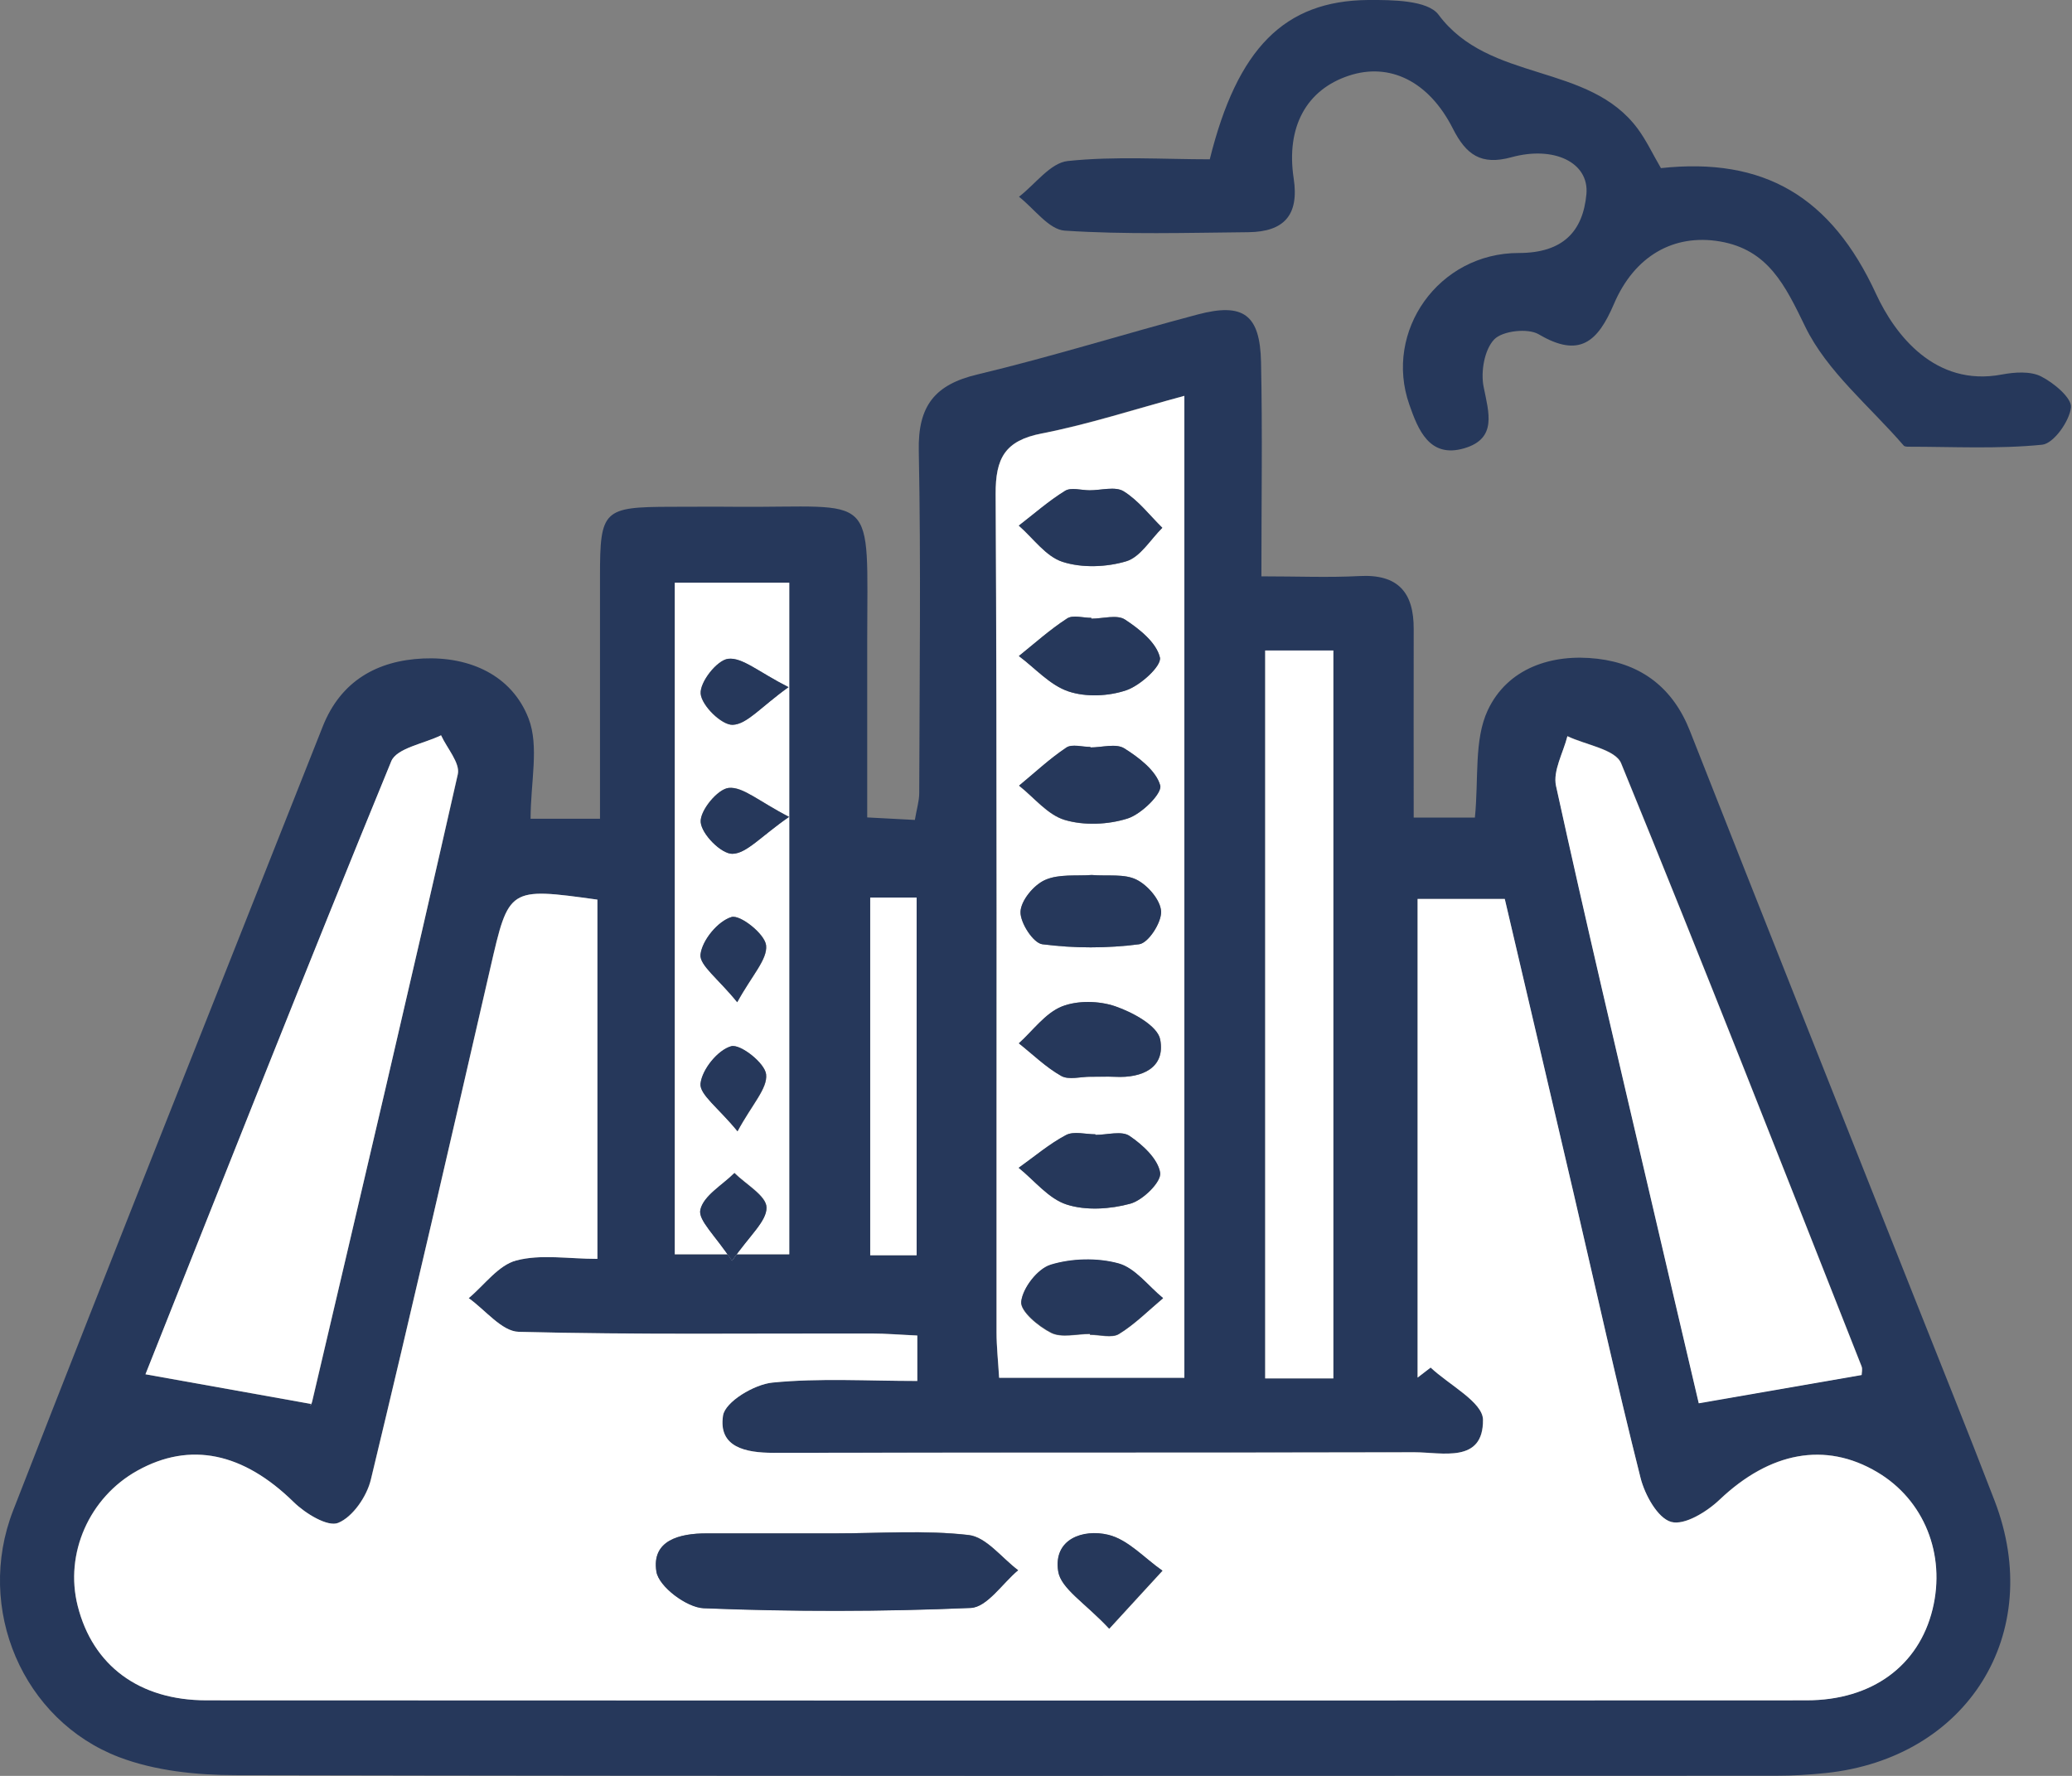 <svg width="28" height="24" viewBox="0 0 28 24" fill="none" xmlns="http://www.w3.org/2000/svg">
<rect x="0" y="0" width="28" height="24" fill="#808080" stroke="none"/>
<path d="M7.17 11.065H8.108C8.108 9.965 8.108 8.876 8.108 7.788C8.108 6.892 8.152 6.851 9.068 6.849C9.359 6.849 9.65 6.846 9.94 6.849C11.868 6.864 11.72 6.598 11.719 8.665C11.719 9.443 11.719 10.222 11.719 11.047C11.964 11.061 12.151 11.07 12.363 11.081C12.388 10.932 12.422 10.825 12.422 10.719C12.426 9.175 12.446 7.631 12.416 6.089C12.404 5.488 12.629 5.197 13.211 5.06C14.211 4.821 15.193 4.513 16.185 4.25C16.801 4.087 17.027 4.25 17.041 4.892C17.061 5.826 17.046 6.763 17.046 7.789C17.537 7.789 17.955 7.807 18.372 7.785C18.896 7.757 19.107 8.01 19.104 8.504C19.102 9.349 19.104 10.194 19.104 11.049H19.931C19.984 10.522 19.917 10 20.105 9.598C20.371 9.032 20.967 8.829 21.59 8.903C22.184 8.974 22.61 9.298 22.838 9.881C23.835 12.416 24.844 14.947 25.848 17.481C26.218 18.415 26.595 19.347 26.955 20.284C27.642 22.073 26.589 23.764 24.668 23.962C24.445 23.985 24.222 23.998 23.998 23.998C17.061 23.999 10.122 24.005 3.185 23.99C2.657 23.99 2.097 23.932 1.61 23.747C0.308 23.25 -0.339 21.74 0.178 20.412C1.555 16.875 2.965 13.35 4.361 9.819C4.605 9.202 5.098 8.927 5.719 8.899C6.345 8.871 6.916 9.123 7.143 9.71C7.288 10.087 7.17 10.565 7.17 11.069V11.065ZM12.395 18.048C12.172 18.037 11.975 18.021 11.777 18.021C10.187 18.018 8.597 18.039 7.009 17.998C6.78 17.993 6.558 17.702 6.333 17.543C6.545 17.366 6.732 17.099 6.974 17.034C7.306 16.946 7.679 17.012 8.072 17.012V12.158C6.869 11.992 6.876 11.993 6.625 13.08C6.095 15.388 5.565 17.695 5.01 19.996C4.955 20.222 4.766 20.5 4.568 20.581C4.427 20.639 4.124 20.453 3.968 20.299C3.287 19.634 2.571 19.475 1.854 19.875C1.205 20.237 0.869 20.995 1.049 21.701C1.252 22.506 1.878 22.978 2.789 22.978C9.997 22.982 17.204 22.982 24.412 22.978C25.299 22.978 25.929 22.508 26.114 21.748C26.296 21.005 26 20.268 25.367 19.894C24.661 19.476 23.915 19.624 23.238 20.265C23.066 20.43 22.763 20.617 22.582 20.567C22.401 20.516 22.227 20.202 22.169 19.973C21.847 18.695 21.563 17.408 21.264 16.125C20.951 14.784 20.637 13.445 20.334 12.148H19.156V18.617L19.332 18.48C19.581 18.716 20.037 18.948 20.039 19.186C20.046 19.782 19.487 19.625 19.113 19.625C16.224 19.634 13.338 19.628 10.45 19.634C10.076 19.634 9.703 19.559 9.769 19.13C9.798 18.944 10.191 18.708 10.438 18.684C11.075 18.621 11.723 18.662 12.395 18.662V18.048ZM16.005 5.348C15.319 5.533 14.705 5.733 14.075 5.857C13.582 5.954 13.451 6.189 13.454 6.676C13.474 10.452 13.464 14.228 13.466 18.004C13.466 18.199 13.487 18.394 13.501 18.618H16.004V5.348H16.005ZM25.158 18.582C25.158 18.551 25.172 18.502 25.157 18.463C24.083 15.743 23.016 13.02 21.908 10.313C21.829 10.123 21.431 10.067 21.182 9.947C21.126 10.172 20.984 10.416 21.028 10.618C21.43 12.45 21.862 14.275 22.288 16.103C22.518 17.093 22.751 18.083 22.957 18.961C23.745 18.825 24.436 18.706 25.158 18.58V18.582ZM1.965 18.573C2.751 18.714 3.463 18.84 4.203 18.974C4.179 19.019 4.21 18.982 4.22 18.941C4.881 16.116 5.546 13.293 6.188 10.464C6.221 10.313 6.042 10.114 5.961 9.938C5.73 10.052 5.361 10.11 5.288 10.289C4.154 13.052 3.057 15.831 1.966 18.575L1.965 18.573ZM9.117 7.875V16.952H10.665V7.875H9.117ZM18.019 18.629V8.791H17.097V18.629H18.019ZM12.385 16.965V12.131H11.759V16.965H12.385Z" fill="#26385B"/>
<path d="M16.349 2.15C16.721 0.655 17.355 0.01 18.487 0C18.813 -0.002 19.292 0.002 19.439 0.198C20.126 1.123 21.469 0.841 22.133 1.742C22.25 1.901 22.335 2.084 22.445 2.272C23.832 2.123 24.744 2.65 25.354 3.976C25.602 4.512 26.143 5.235 27.054 5.061C27.225 5.029 27.438 5.014 27.582 5.087C27.755 5.174 28.001 5.381 27.986 5.507C27.965 5.694 27.752 5.993 27.598 6.01C27 6.07 26.394 6.037 25.789 6.037C25.768 6.037 25.737 6.035 25.726 6.022C25.269 5.492 24.69 5.022 24.395 4.415C24.122 3.852 23.893 3.375 23.243 3.263C22.618 3.157 22.087 3.458 21.809 4.11C21.593 4.614 21.349 4.846 20.794 4.518C20.648 4.432 20.304 4.47 20.192 4.587C20.059 4.726 20.008 5.025 20.049 5.228C20.119 5.579 20.234 5.926 19.788 6.058C19.314 6.198 19.162 5.802 19.045 5.468C18.697 4.478 19.439 3.418 20.525 3.419C21.126 3.419 21.392 3.122 21.438 2.624C21.477 2.197 21.002 1.967 20.425 2.125C20.014 2.238 19.812 2.091 19.633 1.737C19.306 1.092 18.774 0.841 18.227 1.023C17.661 1.21 17.376 1.708 17.482 2.41C17.559 2.913 17.346 3.132 16.872 3.138C16.043 3.146 15.214 3.171 14.389 3.117C14.174 3.103 13.976 2.82 13.77 2.659C13.989 2.491 14.195 2.2 14.43 2.176C15.068 2.109 15.72 2.153 16.352 2.153L16.349 2.15Z" fill="#26385B"/>
<path d="M12.396 18.049V18.663C11.724 18.663 11.076 18.622 10.439 18.685C10.192 18.709 9.799 18.945 9.771 19.131C9.705 19.559 10.076 19.634 10.451 19.634C13.339 19.629 16.226 19.634 19.114 19.627C19.488 19.627 20.047 19.781 20.041 19.187C20.038 18.949 19.582 18.716 19.333 18.482L19.157 18.617V12.149H20.335C20.639 13.446 20.953 14.785 21.265 16.125C21.564 17.409 21.848 18.696 22.17 19.974C22.228 20.203 22.401 20.517 22.584 20.568C22.764 20.618 23.067 20.431 23.24 20.266C23.916 19.625 24.664 19.477 25.368 19.895C26 20.269 26.298 21.006 26.116 21.749C25.93 22.509 25.301 22.979 24.413 22.979C17.205 22.983 9.998 22.983 2.79 22.979C1.878 22.979 1.252 22.506 1.05 21.702C0.872 20.996 1.206 20.238 1.855 19.876C2.572 19.476 3.29 19.634 3.969 20.3C4.125 20.453 4.428 20.639 4.57 20.581C4.768 20.501 4.958 20.223 5.012 19.997C5.566 17.696 6.096 15.389 6.627 13.081C6.877 11.994 6.87 11.991 8.073 12.158V17.013C7.681 17.013 7.308 16.947 6.976 17.035C6.734 17.099 6.546 17.367 6.334 17.544C6.559 17.703 6.782 17.994 7.011 17.999C8.599 18.04 10.188 18.019 11.778 18.022C11.976 18.022 12.174 18.04 12.396 18.049ZM11.289 20.722C10.71 20.722 10.129 20.722 9.55 20.722C9.185 20.722 8.803 20.815 8.871 21.239C8.903 21.44 9.279 21.724 9.509 21.733C10.711 21.782 11.918 21.782 13.119 21.729C13.339 21.72 13.546 21.398 13.759 21.22C13.538 21.054 13.329 20.773 13.092 20.744C12.498 20.676 11.891 20.722 11.289 20.722ZM14.99 22.012C15.315 21.658 15.512 21.444 15.71 21.228C15.467 21.06 15.245 20.806 14.977 20.743C14.64 20.662 14.233 20.798 14.301 21.235C14.337 21.472 14.667 21.665 14.99 22.012Z" fill="white"/>
<path d="M16.005 5.349V18.62H13.502C13.489 18.396 13.467 18.201 13.467 18.006C13.465 14.23 13.475 10.454 13.455 6.678C13.452 6.191 13.583 5.955 14.076 5.859C14.707 5.737 15.321 5.535 16.006 5.35L16.005 5.349ZM14.723 6.626C14.611 6.626 14.473 6.584 14.393 6.634C14.172 6.77 13.974 6.944 13.768 7.104C13.963 7.275 14.134 7.523 14.36 7.594C14.623 7.678 14.953 7.666 15.22 7.586C15.411 7.529 15.547 7.291 15.707 7.133C15.536 6.965 15.384 6.763 15.185 6.64C15.072 6.57 14.879 6.628 14.723 6.626ZM14.747 8.359C14.747 8.359 14.747 8.353 14.747 8.35C14.636 8.35 14.498 8.307 14.42 8.358C14.189 8.507 13.983 8.693 13.768 8.866C13.989 9.031 14.189 9.26 14.438 9.344C14.676 9.423 14.983 9.409 15.221 9.328C15.412 9.263 15.699 9 15.674 8.886C15.628 8.687 15.398 8.501 15.202 8.373C15.095 8.301 14.9 8.361 14.747 8.361V8.359ZM14.735 10.101C14.735 10.101 14.735 10.097 14.735 10.096C14.624 10.096 14.484 10.053 14.409 10.104C14.182 10.256 13.982 10.444 13.77 10.618C13.974 10.78 14.157 11.013 14.387 11.082C14.649 11.16 14.973 11.145 15.236 11.063C15.423 11.004 15.707 10.722 15.678 10.616C15.623 10.416 15.391 10.238 15.191 10.114C15.08 10.044 14.89 10.102 14.735 10.102V10.101ZM14.751 11.825C14.552 11.841 14.309 11.808 14.121 11.893C13.97 11.96 13.797 12.17 13.79 12.322C13.785 12.472 13.963 12.747 14.085 12.761C14.517 12.817 14.963 12.817 15.393 12.761C15.518 12.745 15.695 12.47 15.69 12.32C15.684 12.167 15.512 11.965 15.36 11.889C15.197 11.805 14.972 11.843 14.751 11.825ZM14.736 14.553C14.848 14.553 14.96 14.548 15.072 14.553C15.437 14.572 15.752 14.43 15.679 14.049C15.644 13.863 15.309 13.681 15.074 13.601C14.855 13.525 14.561 13.518 14.35 13.603C14.126 13.694 13.96 13.929 13.769 14.1C13.958 14.25 14.134 14.424 14.341 14.541C14.444 14.599 14.604 14.55 14.739 14.552L14.736 14.553ZM14.728 18.027C14.728 18.027 14.728 18.037 14.728 18.041C14.86 18.041 15.023 18.089 15.12 18.031C15.336 17.898 15.519 17.712 15.716 17.547C15.516 17.383 15.34 17.139 15.112 17.077C14.826 16.998 14.482 17.009 14.196 17.096C14.02 17.15 13.82 17.407 13.799 17.593C13.784 17.721 14.032 17.929 14.204 18.015C14.345 18.085 14.55 18.03 14.727 18.03L14.728 18.027ZM14.803 15.337C14.803 15.337 14.803 15.332 14.803 15.33C14.669 15.33 14.511 15.284 14.406 15.34C14.178 15.46 13.978 15.632 13.766 15.783C13.98 15.955 14.17 16.2 14.414 16.279C14.675 16.363 15.003 16.342 15.274 16.268C15.445 16.221 15.697 15.973 15.678 15.85C15.649 15.664 15.442 15.472 15.264 15.352C15.156 15.279 14.961 15.338 14.805 15.338L14.803 15.337Z" fill="white"/>
<path d="M25.157 18.583C24.435 18.709 23.743 18.829 22.956 18.965C22.75 18.086 22.517 17.096 22.287 16.106C21.861 14.28 21.428 12.453 21.027 10.621C20.983 10.418 21.124 10.175 21.181 9.95C21.43 10.069 21.829 10.127 21.907 10.317C23.015 13.023 24.082 15.746 25.156 18.466C25.171 18.504 25.157 18.552 25.157 18.585V18.583Z" fill="white"/>
<path d="M1.965 18.574C3.057 15.83 4.152 13.051 5.287 10.288C5.361 10.109 5.728 10.051 5.96 9.937C6.041 10.113 6.22 10.312 6.186 10.463C5.547 13.292 4.881 16.117 4.218 18.94C4.209 18.982 4.178 19.018 4.202 18.973C3.46 18.84 2.75 18.712 1.963 18.572L1.965 18.574Z" fill="white"/>
<path d="M9.119 7.875H10.666V16.951H9.119V7.875ZM10.664 11.039C10.252 10.828 10.039 10.628 9.847 10.647C9.697 10.662 9.455 10.957 9.469 11.109C9.482 11.274 9.748 11.542 9.897 11.538C10.09 11.534 10.28 11.305 10.664 11.038V11.039ZM9.967 15.289C10.165 14.924 10.376 14.71 10.354 14.52C10.338 14.366 10.004 14.105 9.881 14.14C9.701 14.191 9.489 14.453 9.468 14.644C9.451 14.792 9.706 14.97 9.967 15.289ZM10.654 9.287C10.248 9.081 10.031 8.883 9.839 8.904C9.688 8.922 9.455 9.219 9.468 9.376C9.481 9.537 9.753 9.803 9.901 9.796C10.095 9.788 10.28 9.556 10.653 9.288L10.654 9.287ZM9.963 13.545C10.163 13.18 10.374 12.967 10.354 12.777C10.339 12.623 10.004 12.358 9.886 12.393C9.703 12.448 9.49 12.704 9.468 12.897C9.449 13.044 9.705 13.224 9.963 13.545ZM9.892 17.039C10.129 16.695 10.361 16.506 10.359 16.317C10.358 16.159 10.081 16.006 9.926 15.851C9.763 16.014 9.509 16.157 9.465 16.347C9.431 16.489 9.667 16.694 9.892 17.038V17.039Z" fill="white"/>
<path d="M18.018 18.628H17.097V8.791H18.018V18.628Z" fill="white"/>
<path d="M12.387 16.964H11.76V12.13H12.387V16.964Z" fill="white"/>
<path d="M11.288 20.723C11.89 20.723 12.497 20.677 13.091 20.746C13.328 20.773 13.537 21.056 13.758 21.221C13.545 21.399 13.339 21.721 13.118 21.731C11.917 21.782 10.71 21.783 9.508 21.735C9.278 21.725 8.902 21.442 8.87 21.24C8.802 20.816 9.183 20.723 9.549 20.723C10.128 20.723 10.708 20.723 11.288 20.723Z" fill="#26385B"/>
<path d="M14.989 22.01C14.665 21.662 14.335 21.47 14.299 21.233C14.232 20.796 14.638 20.66 14.975 20.741C15.243 20.805 15.465 21.057 15.708 21.226C15.511 21.441 15.313 21.655 14.989 22.01Z" fill="#26385B"/>
<path d="M14.723 6.626C14.879 6.626 15.072 6.569 15.185 6.64C15.384 6.763 15.535 6.964 15.707 7.133C15.547 7.29 15.41 7.527 15.22 7.585C14.952 7.665 14.623 7.678 14.36 7.593C14.134 7.521 13.963 7.273 13.768 7.103C13.975 6.944 14.172 6.769 14.393 6.633C14.473 6.583 14.611 6.625 14.723 6.626Z" fill="#26385B"/>
<path d="M14.748 8.361C14.903 8.361 15.095 8.303 15.203 8.373C15.399 8.501 15.629 8.685 15.675 8.886C15.7 8.999 15.413 9.262 15.222 9.328C14.982 9.41 14.675 9.424 14.439 9.344C14.19 9.261 13.991 9.032 13.769 8.866C13.984 8.693 14.19 8.508 14.421 8.358C14.499 8.307 14.636 8.35 14.748 8.35C14.748 8.353 14.748 8.357 14.748 8.359V8.361Z" fill="#26385B"/>
<path d="M14.736 10.101C14.891 10.101 15.081 10.044 15.193 10.113C15.391 10.237 15.624 10.415 15.679 10.614C15.709 10.722 15.426 11.002 15.238 11.061C14.975 11.145 14.65 11.158 14.389 11.08C14.157 11.011 13.975 10.777 13.772 10.617C13.983 10.443 14.184 10.253 14.411 10.102C14.487 10.051 14.626 10.094 14.736 10.094C14.736 10.095 14.736 10.098 14.736 10.1V10.101Z" fill="#26385B"/>
<path d="M14.752 11.825C14.973 11.843 15.196 11.806 15.36 11.889C15.513 11.965 15.685 12.167 15.691 12.32C15.696 12.47 15.518 12.745 15.394 12.761C14.963 12.817 14.517 12.817 14.086 12.761C13.964 12.745 13.786 12.472 13.791 12.322C13.796 12.17 13.969 11.961 14.121 11.893C14.311 11.808 14.554 11.841 14.752 11.825Z" fill="#26385B"/>
<path d="M14.738 14.551C14.603 14.551 14.442 14.598 14.34 14.54C14.133 14.423 13.957 14.25 13.768 14.1C13.959 13.927 14.124 13.693 14.348 13.602C14.56 13.518 14.853 13.524 15.073 13.6C15.307 13.681 15.643 13.863 15.678 14.048C15.75 14.43 15.435 14.571 15.07 14.552C14.958 14.547 14.847 14.552 14.735 14.551H14.738Z" fill="#26385B"/>
<path d="M14.729 18.025C14.553 18.025 14.348 18.082 14.206 18.01C14.034 17.924 13.786 17.717 13.801 17.589C13.822 17.403 14.022 17.145 14.198 17.091C14.482 17.004 14.827 16.995 15.114 17.073C15.342 17.135 15.518 17.38 15.718 17.543C15.521 17.707 15.338 17.894 15.122 18.026C15.027 18.086 14.864 18.036 14.73 18.036C14.73 18.032 14.73 18.026 14.73 18.022L14.729 18.025Z" fill="#26385B"/>
<path d="M14.805 15.337C14.961 15.337 15.158 15.278 15.264 15.351C15.442 15.471 15.649 15.662 15.678 15.849C15.696 15.972 15.444 16.221 15.274 16.267C15.003 16.341 14.675 16.363 14.414 16.278C14.17 16.2 13.98 15.954 13.766 15.782C13.978 15.631 14.178 15.46 14.406 15.339C14.511 15.284 14.669 15.329 14.803 15.329C14.803 15.332 14.803 15.335 14.803 15.336L14.805 15.337Z" fill="#26385B"/>
<path d="M10.664 11.039C10.279 11.306 10.09 11.535 9.898 11.539C9.747 11.542 9.481 11.274 9.469 11.111C9.457 10.957 9.697 10.664 9.848 10.649C10.039 10.63 10.253 10.829 10.664 11.041V11.039Z" fill="#26385B"/>
<path d="M9.966 15.288C9.706 14.969 9.45 14.791 9.466 14.643C9.488 14.451 9.699 14.19 9.88 14.139C10.002 14.104 10.336 14.365 10.352 14.519C10.373 14.709 10.162 14.923 9.966 15.288Z" fill="#26385B"/>
<path d="M10.655 9.287C10.28 9.555 10.097 9.787 9.903 9.795C9.754 9.801 9.483 9.536 9.469 9.374C9.456 9.218 9.69 8.92 9.841 8.903C10.032 8.881 10.248 9.079 10.656 9.286L10.655 9.287Z" fill="#26385B"/>
<path d="M9.962 13.544C9.703 13.224 9.447 13.043 9.466 12.897C9.49 12.704 9.702 12.448 9.885 12.393C10.002 12.358 10.337 12.623 10.352 12.777C10.371 12.967 10.161 13.18 9.962 13.544Z" fill="#26385B"/>
<path d="M9.891 17.04C9.666 16.697 9.43 16.491 9.464 16.349C9.508 16.158 9.761 16.017 9.924 15.854C10.079 16.008 10.355 16.162 10.358 16.32C10.361 16.507 10.128 16.698 9.891 17.042V17.04Z" fill="#26385B"/>
</svg>
